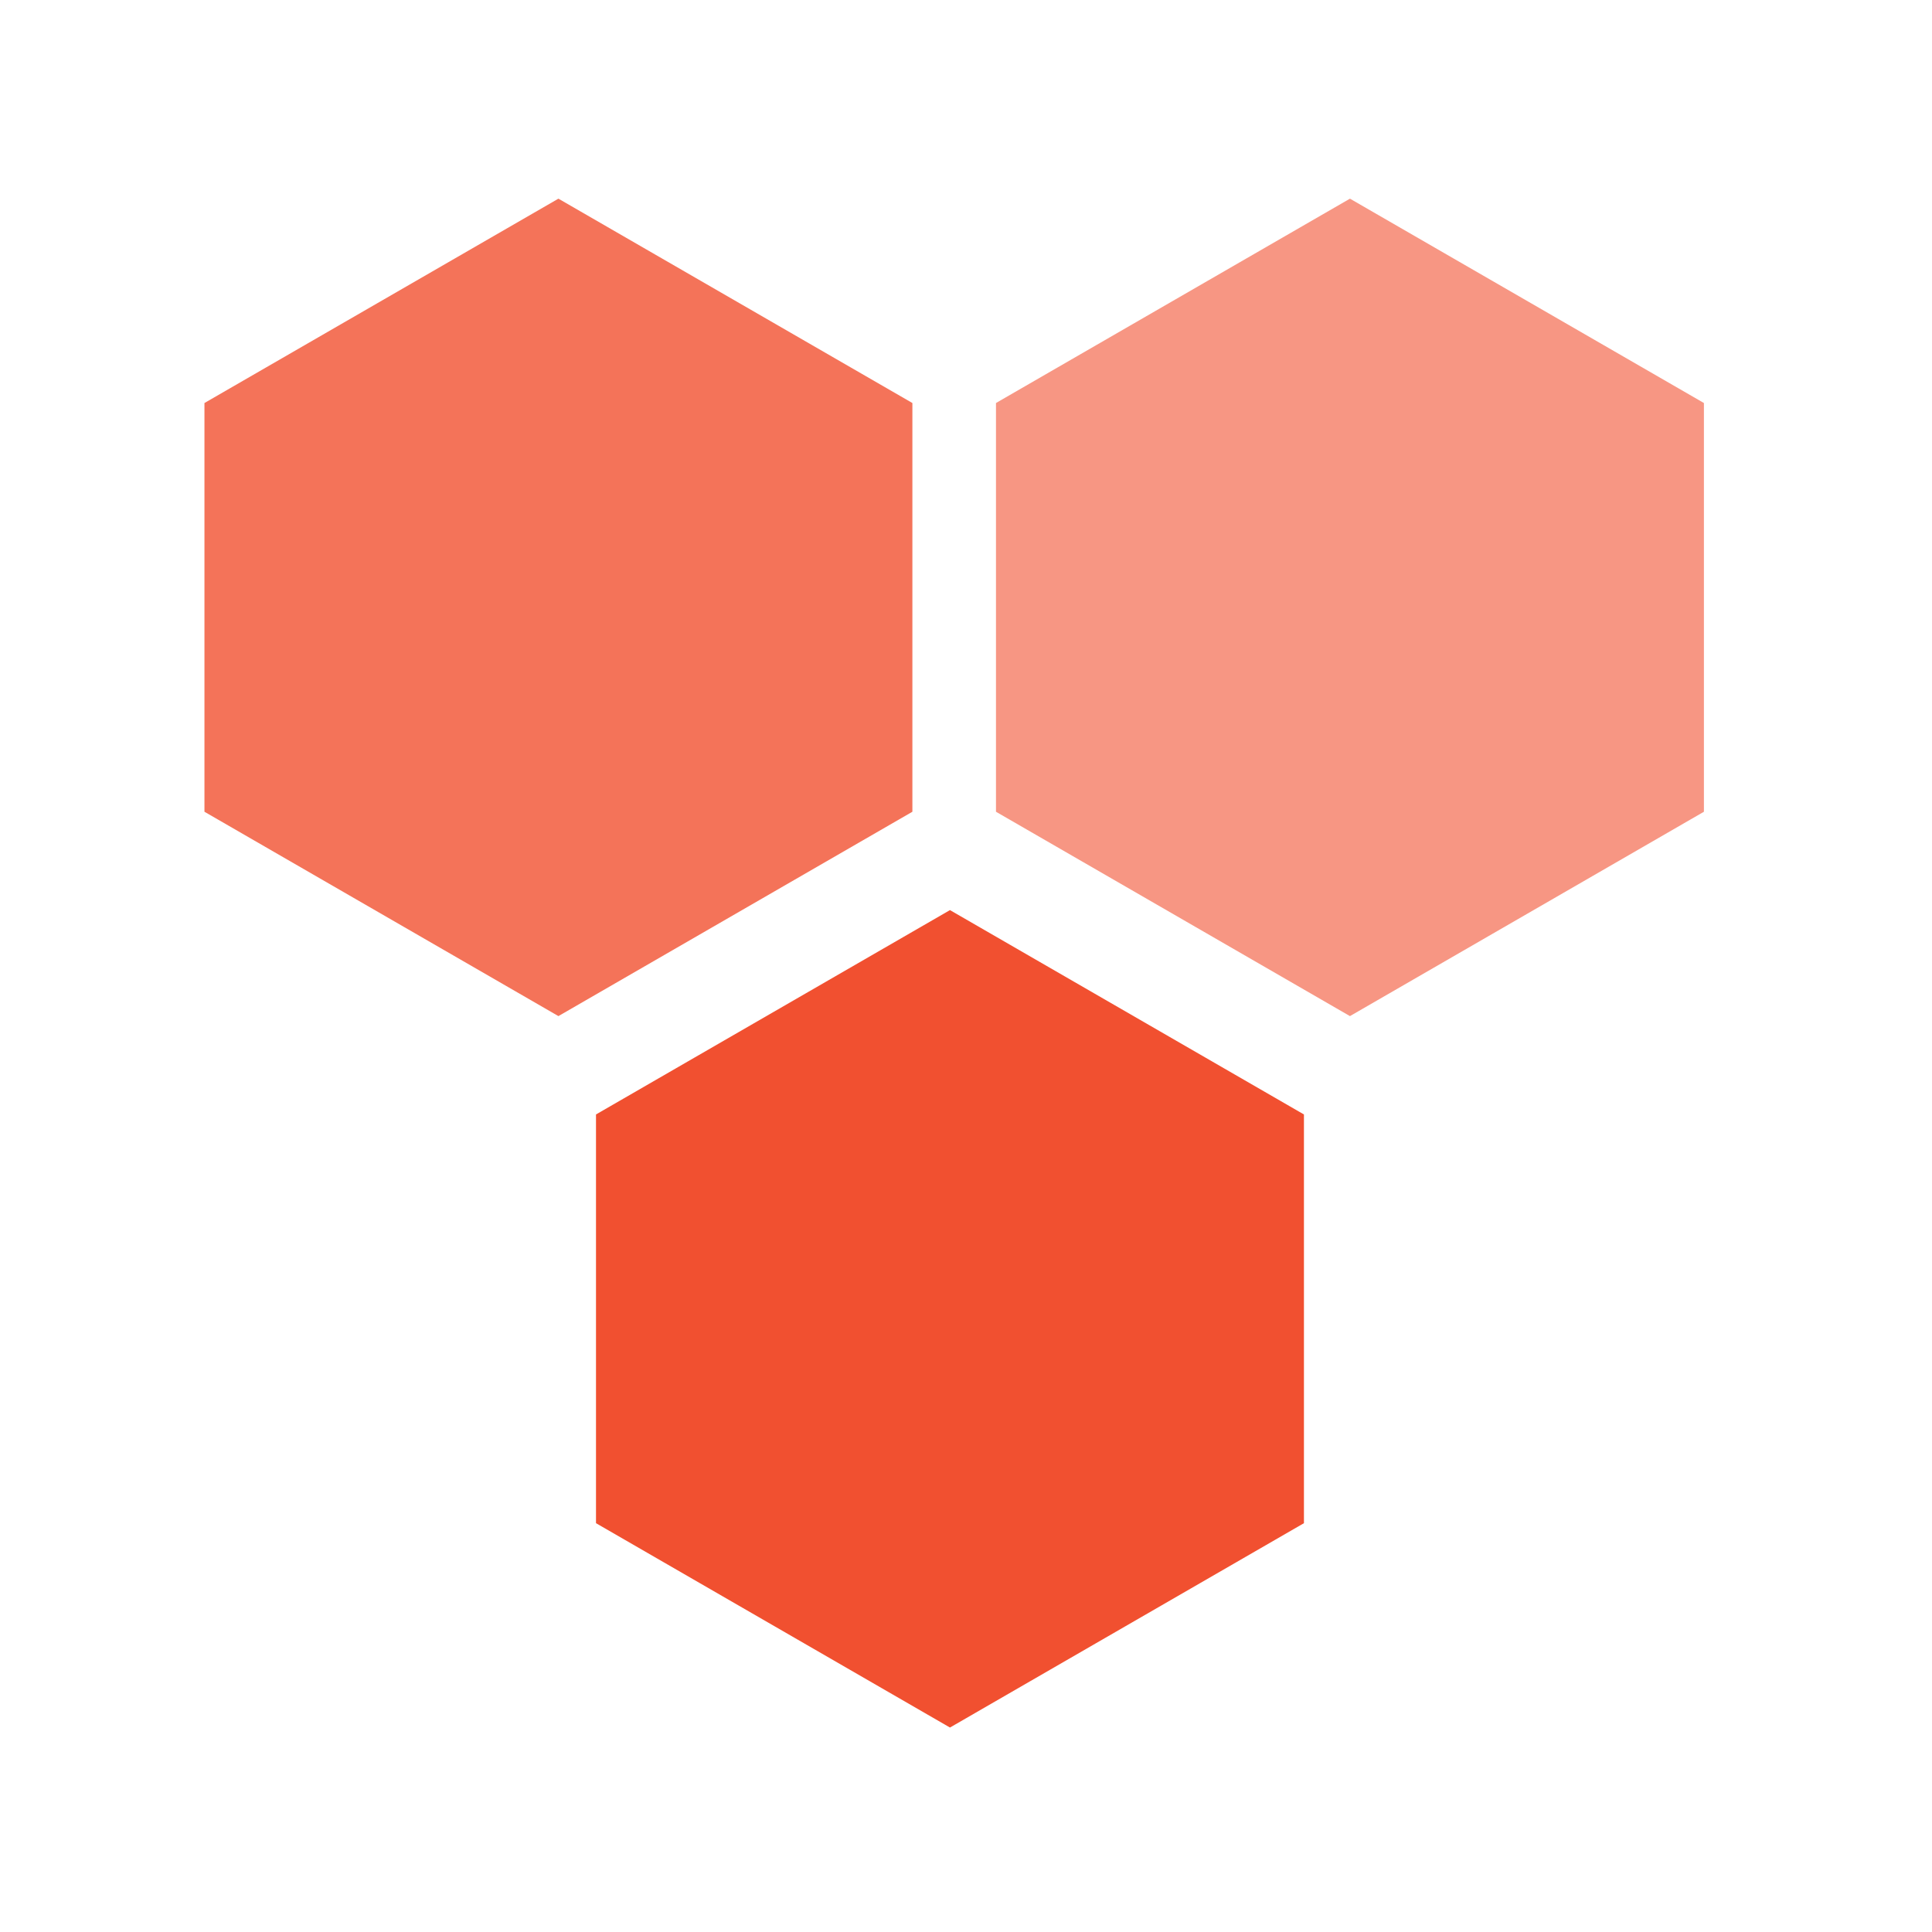 <?xml version="1.0" encoding="UTF-8" standalone="no"?>
<!-- Created with Inkscape (http://www.inkscape.org/) -->

<svg
   xmlns:dc="http://purl.org/dc/elements/1.1/"
   xmlns:cc="http://creativecommons.org/ns#"
   xmlns:rdf="http://www.w3.org/1999/02/22-rdf-syntax-ns#"
   xmlns:svg="http://www.w3.org/2000/svg"
   xmlns="http://www.w3.org/2000/svg"
   xmlns:sodipodi="http://sodipodi.sourceforge.net/DTD/sodipodi-0.dtd"
   xmlns:inkscape="http://www.inkscape.org/namespaces/inkscape"
   width="200mm"
   height="200mm"
   viewBox="0 0 708.661 708.661"
   id="svg4896"
   version="1.1"
   inkscape:version="0.91 r13725"
   sodipodi:docname="heximage.svg">
  <defs
     id="defs4898" />
  <sodipodi:namedview
     id="base"
     pagecolor="#ffffff"
     bordercolor="#666666"
     borderopacity="1.0"
     inkscape:pageopacity="0.0"
     inkscape:pageshadow="2"
     inkscape:zoom="0.5"
     inkscape:cx="384.60266"
     inkscape:cy="329.48332"
     inkscape:document-units="px"
     inkscape:current-layer="layer1"
     showgrid="false"
     inkscape:window-width="1280"
     inkscape:window-height="657"
     inkscape:window-x="-8"
     inkscape:window-y="-8"
     inkscape:window-maximized="1" />
  <g
     inkscape:label="Layer 1"
     inkscape:groupmode="layer"
     id="layer1"
     transform="translate(0,-343.701)">
    <g
       id="g3628"
       transform="matrix(6.991,0,0,-6.991,478.288,902.407)"
       style="fill:#f15030;fill-opacity:1">
      <path
         d="M 0,0 -18.572,-10.722 -37.144,0 l 0,21.445 18.572,10.722 L 0,21.445 0,0 Z"
         style="fill:#f15030;fill-opacity:1;fill-rule:nonzero;stroke:none"
         id="path3630"
         inkscape:connector-curvature="0" />
    </g>
    <g
       id="g3632"
       transform="matrix(6.991,0,0,-6.991,625,641.452)"
       style="opacity:0.6;fill:#f15030;fill-opacity:1">
      <path
         d="M 0,0 -18.572,-10.722 -37.144,0 l 0,21.445 18.572,10.722 L 0,21.445 0,0 Z"
         style="fill:#f15030;fill-opacity:1;fill-rule:nonzero;stroke:none"
         id="path3634"
         inkscape:connector-curvature="0" />
    </g>
    <g
       id="g3636"
       transform="matrix(6.991,0,0,-6.991,334.666,641.452)"
       style="opacity:0.8;fill:#f15030;fill-opacity:1">
      <path
         d="M 0,0 -18.572,-10.722 -37.144,0 l 0,21.445 18.572,10.722 L 0,21.445 0,0 Z"
         style="fill:#f15030;fill-opacity:1;fill-rule:nonzero;stroke:none"
         id="path3638"
         inkscape:connector-curvature="0" />
    </g>
  </g>
</svg>
